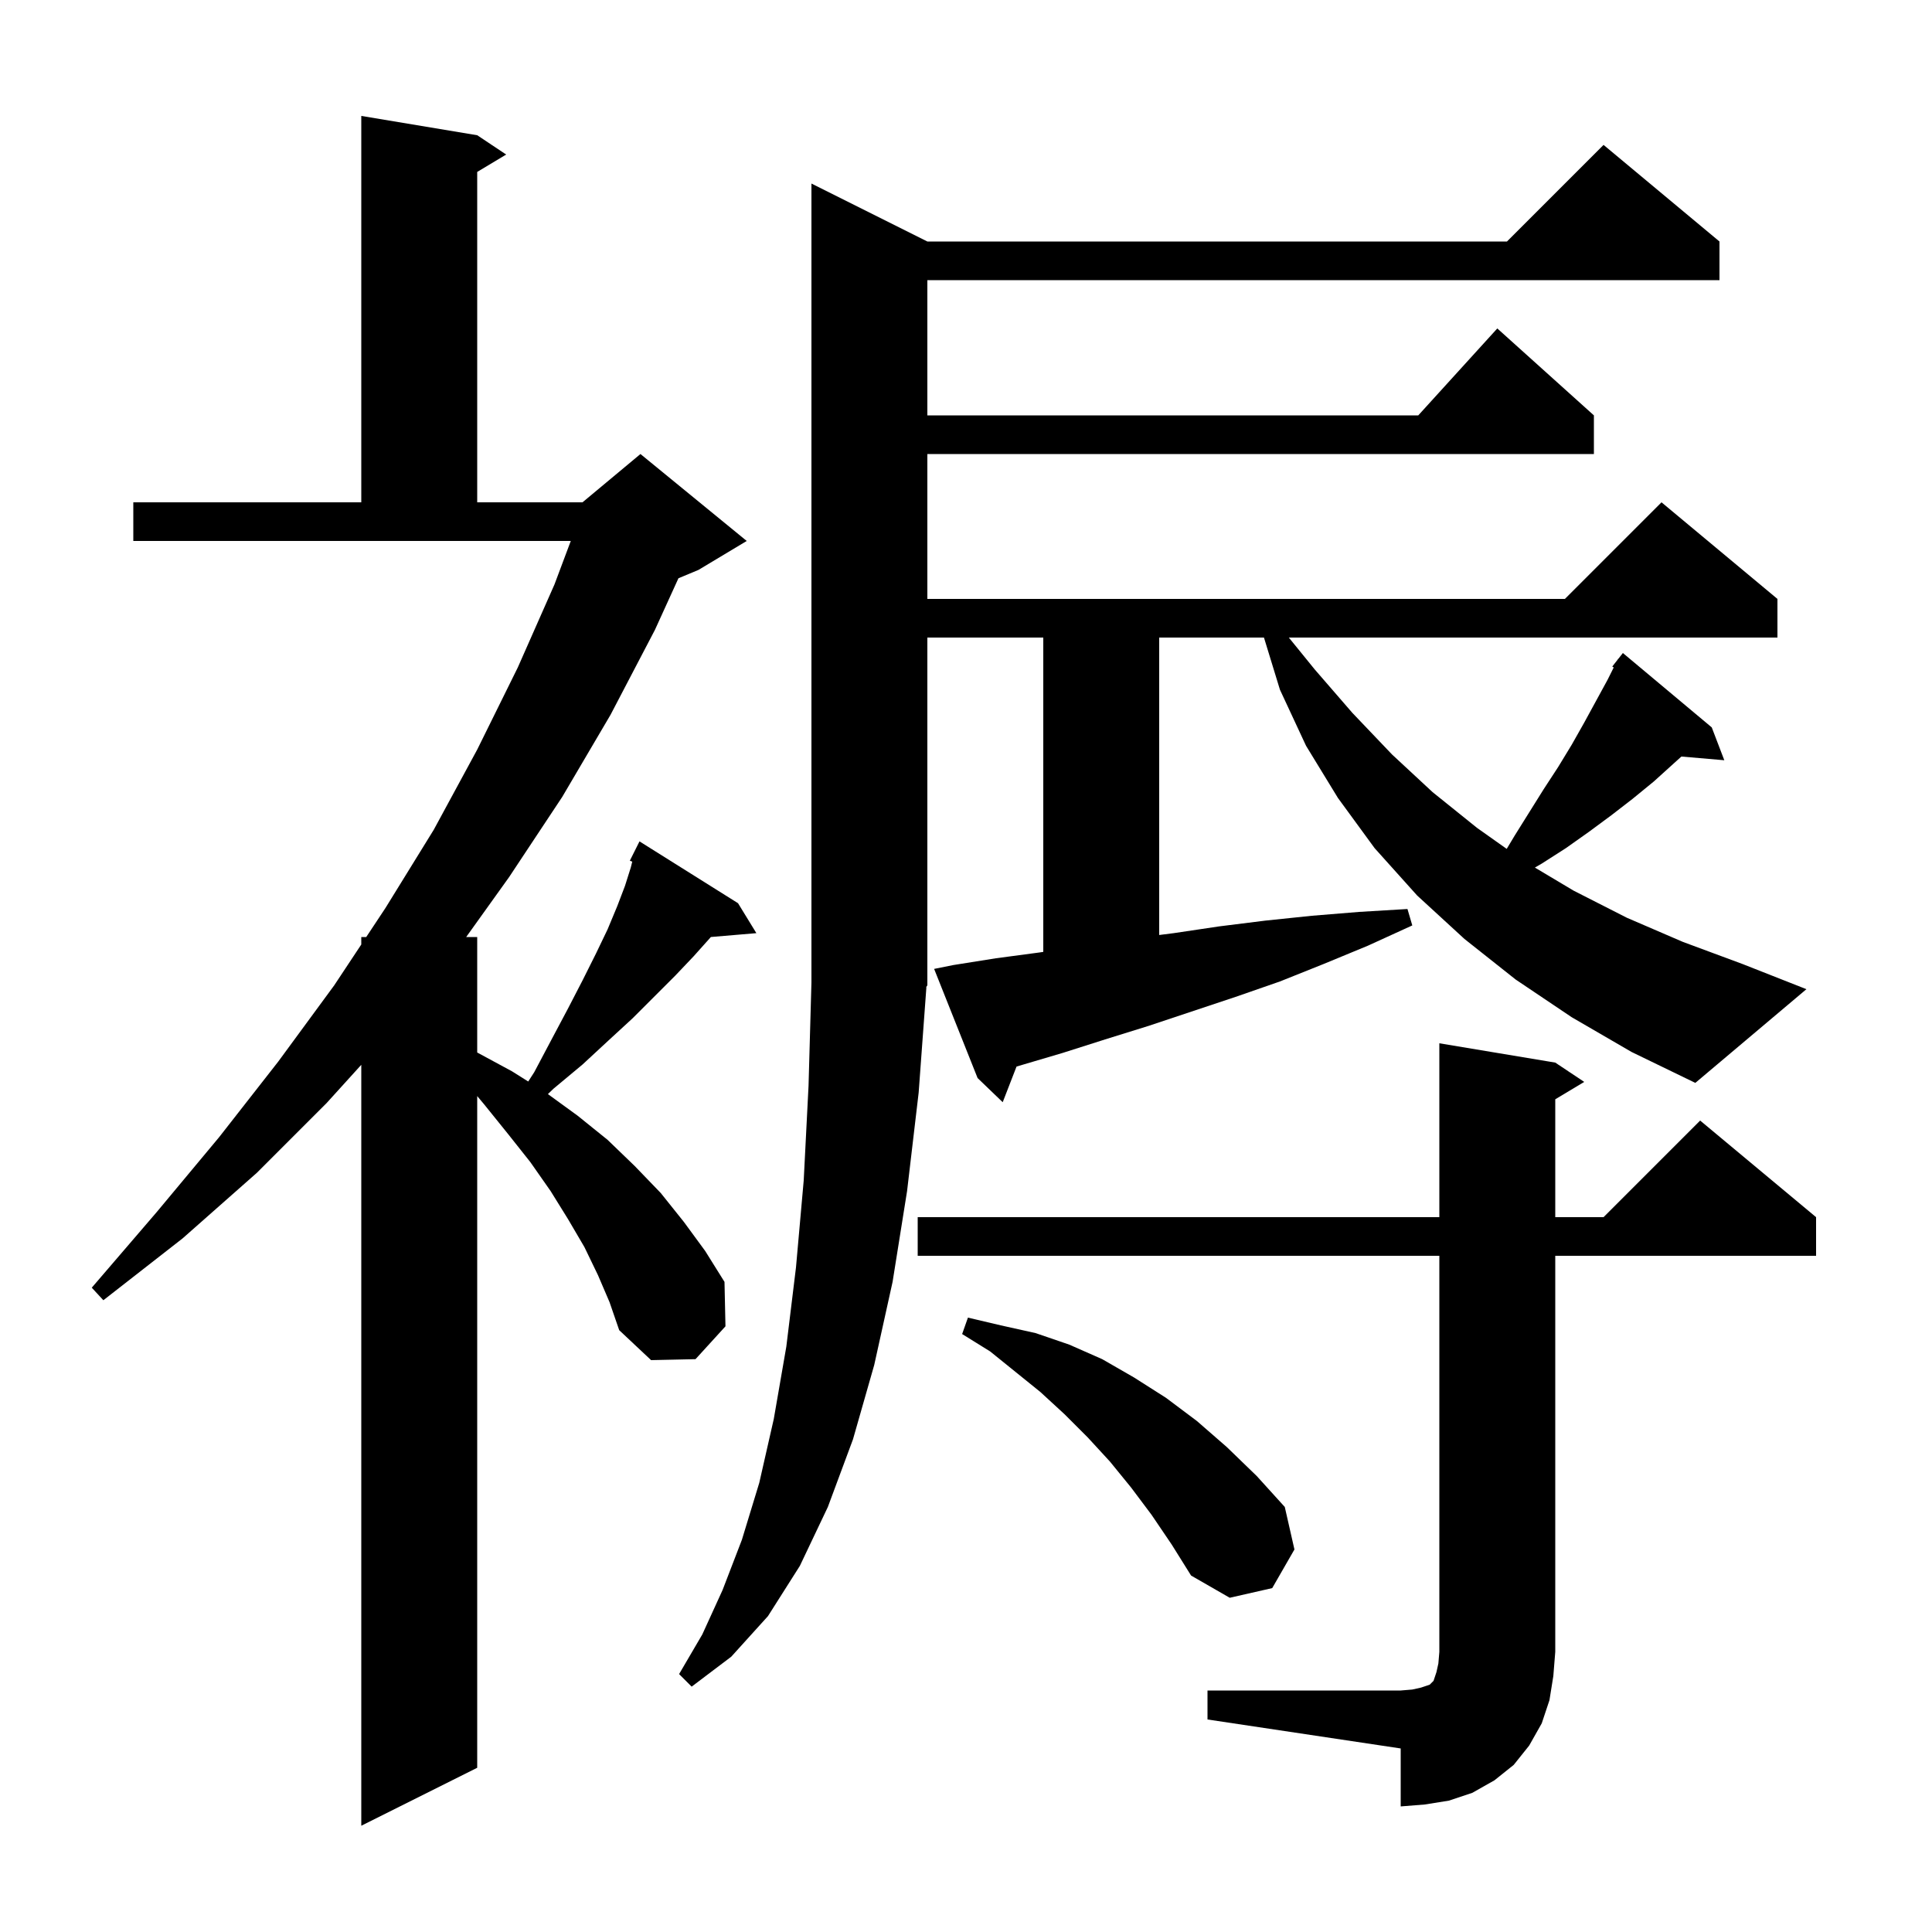 <svg xmlns="http://www.w3.org/2000/svg" xmlns:xlink="http://www.w3.org/1999/xlink" version="1.1" baseProfile="full" viewBox="0 0 200 200" width="200" height="200">
<g fill="black">
<path d="M 61.9 132.0 L 60.5 129.1 L 58.8 126.2 L 57.0 123.3 L 54.9 120.3 L 52.6 117.4 L 50.1 114.3 L 49.4 113.465 L 49.4 183.0 L 37.4 189.0 L 37.4 110.229 L 33.8 114.2 L 26.6 121.4 L 18.9 128.2 L 10.7 134.6 L 9.5 133.3 L 16.2 125.5 L 22.7 117.7 L 28.8 109.9 L 34.6 102.0 L 37.4 97.774 L 37.4 97.0 L 37.913 97.0 L 39.9 94.0 L 44.9 85.9 L 49.4 77.6 L 53.6 69.1 L 57.4 60.5 L 59.087 56.0 L 13.8 56.0 L 13.8 52.0 L 37.4 52.0 L 37.4 12.0 L 49.4 14.0 L 52.4 16.0 L 49.4 17.8 L 49.4 52.0 L 60.3 52.0 L 66.3 47.0 L 77.3 56.0 L 72.3 59.0 L 70.232 59.862 L 67.8 65.2 L 63.2 74.0 L 58.2 82.5 L 52.7 90.8 L 48.26 97.0 L 49.4 97.0 L 49.4 108.954 L 53.0 110.9 L 54.681 111.957 L 55.3 111.0 L 57.1 107.6 L 58.8 104.4 L 60.3 101.5 L 61.7 98.7 L 62.9 96.2 L 63.9 93.8 L 64.7 91.7 L 65.3 89.8 L 65.45 89.198 L 65.2 89.1 L 66.2 87.1 L 76.4 93.5 L 78.3 96.6 L 73.59 96.999 L 73.5 97.1 L 71.8 99.0 L 69.9 101.0 L 65.5 105.4 L 63.0 107.7 L 60.3 110.2 L 57.3 112.7 L 56.72 113.26 L 59.8 115.5 L 62.9 118.0 L 65.7 120.7 L 68.4 123.5 L 70.8 126.5 L 73.0 129.5 L 75.0 132.7 L 75.1 137.3 L 72.0 140.7 L 67.4 140.8 L 64.1 137.7 L 63.1 134.8 Z M 125.0 175.0 L 145.0 175.0 L 146.2 174.9 L 147.1 174.7 L 148.0 174.4 L 148.4 174.0 L 148.7 173.1 L 148.9 172.2 L 149.0 171.0 L 149.0 130.0 L 95.0 130.0 L 95.0 126.0 L 149.0 126.0 L 149.0 108.0 L 161.0 110.0 L 164.0 112.0 L 161.0 113.8 L 161.0 126.0 L 166.0 126.0 L 176.0 116.0 L 188.0 126.0 L 188.0 130.0 L 161.0 130.0 L 161.0 171.0 L 160.8 173.5 L 160.4 176.0 L 159.6 178.4 L 158.3 180.7 L 156.7 182.7 L 154.7 184.3 L 152.4 185.6 L 150.0 186.4 L 147.5 186.8 L 145.0 187.0 L 145.0 181.0 L 125.0 178.0 Z M 162.7 105.3 L 156.9 101.4 L 151.6 97.2 L 146.7 92.7 L 142.3 87.8 L 138.5 82.6 L 135.2 77.2 L 132.5 71.4 L 130.845 66.0 L 120.0 66.0 L 120.0 96.791 L 121.5 96.6 L 126.2 95.9 L 131.0 95.3 L 135.8 94.8 L 140.7 94.4 L 145.7 94.1 L 146.2 95.8 L 141.6 97.9 L 137.0 99.8 L 132.5 101.6 L 127.9 103.2 L 118.9 106.2 L 114.4 107.6 L 110.0 109.0 L 105.232 110.409 L 103.8 114.1 L 101.2 111.6 L 96.7 100.3 L 98.7 99.9 L 103.1 99.2 L 107.6 98.6 L 108.0 98.539 L 108.0 66.0 L 96.0 66.0 L 96.0 102.0 L 95.868 102.199 L 95.9 102.2 L 95.1 113.1 L 93.9 123.3 L 92.4 132.7 L 90.5 141.3 L 88.3 149.0 L 85.7 156.0 L 82.8 162.1 L 79.5 167.3 L 75.7 171.5 L 71.6 174.6 L 70.3 173.3 L 72.7 169.2 L 74.8 164.6 L 76.8 159.4 L 78.6 153.5 L 80.1 146.9 L 81.4 139.4 L 82.4 131.2 L 83.2 122.2 L 83.7 112.4 L 84.0 101.7 L 84.0 19.0 L 96.0 25.0 L 156.0 25.0 L 166.0 15.0 L 178.0 25.0 L 178.0 29.0 L 96.0 29.0 L 96.0 43.0 L 146.818 43.0 L 155.0 34.0 L 165.0 43.0 L 165.0 47.0 L 96.0 47.0 L 96.0 62.0 L 162.0 62.0 L 172.0 52.0 L 184.0 62.0 L 184.0 66.0 L 133.419 66.0 L 136.1 69.3 L 140.0 73.8 L 144.1 78.1 L 148.3 82.0 L 152.9 85.7 L 155.974 87.877 L 156.8 86.5 L 159.8 81.7 L 161.3 79.4 L 162.7 77.1 L 164.0 74.8 L 166.4 70.4 L 167.053 69.094 L 166.9 69.0 L 167.45 68.3 L 167.5 68.2 L 167.518 68.213 L 168.0 67.6 L 177.2 75.3 L 178.5 78.7 L 174.059 78.317 L 173.3 79.0 L 171.2 80.9 L 169.0 82.7 L 166.8 84.4 L 164.5 86.1 L 162.1 87.8 L 159.6 89.4 L 158.89 89.81 L 162.9 92.2 L 168.4 95.0 L 174.2 97.5 L 180.4 99.8 L 187.0 102.4 L 175.5 112.1 L 168.9 108.9 Z M 119.2 156.8 L 117.1 154.0 L 114.9 151.3 L 112.6 148.8 L 110.2 146.4 L 107.7 144.1 L 102.5 139.9 L 99.6 138.1 L 100.2 136.4 L 103.6 137.2 L 107.2 138.0 L 110.7 139.2 L 114.1 140.7 L 117.4 142.6 L 120.7 144.7 L 123.9 147.1 L 127.0 149.8 L 130.1 152.8 L 133.0 156.0 L 134.0 160.4 L 131.7 164.4 L 127.3 165.4 L 123.3 163.1 L 121.3 159.9 Z " />
</g>
</svg>
